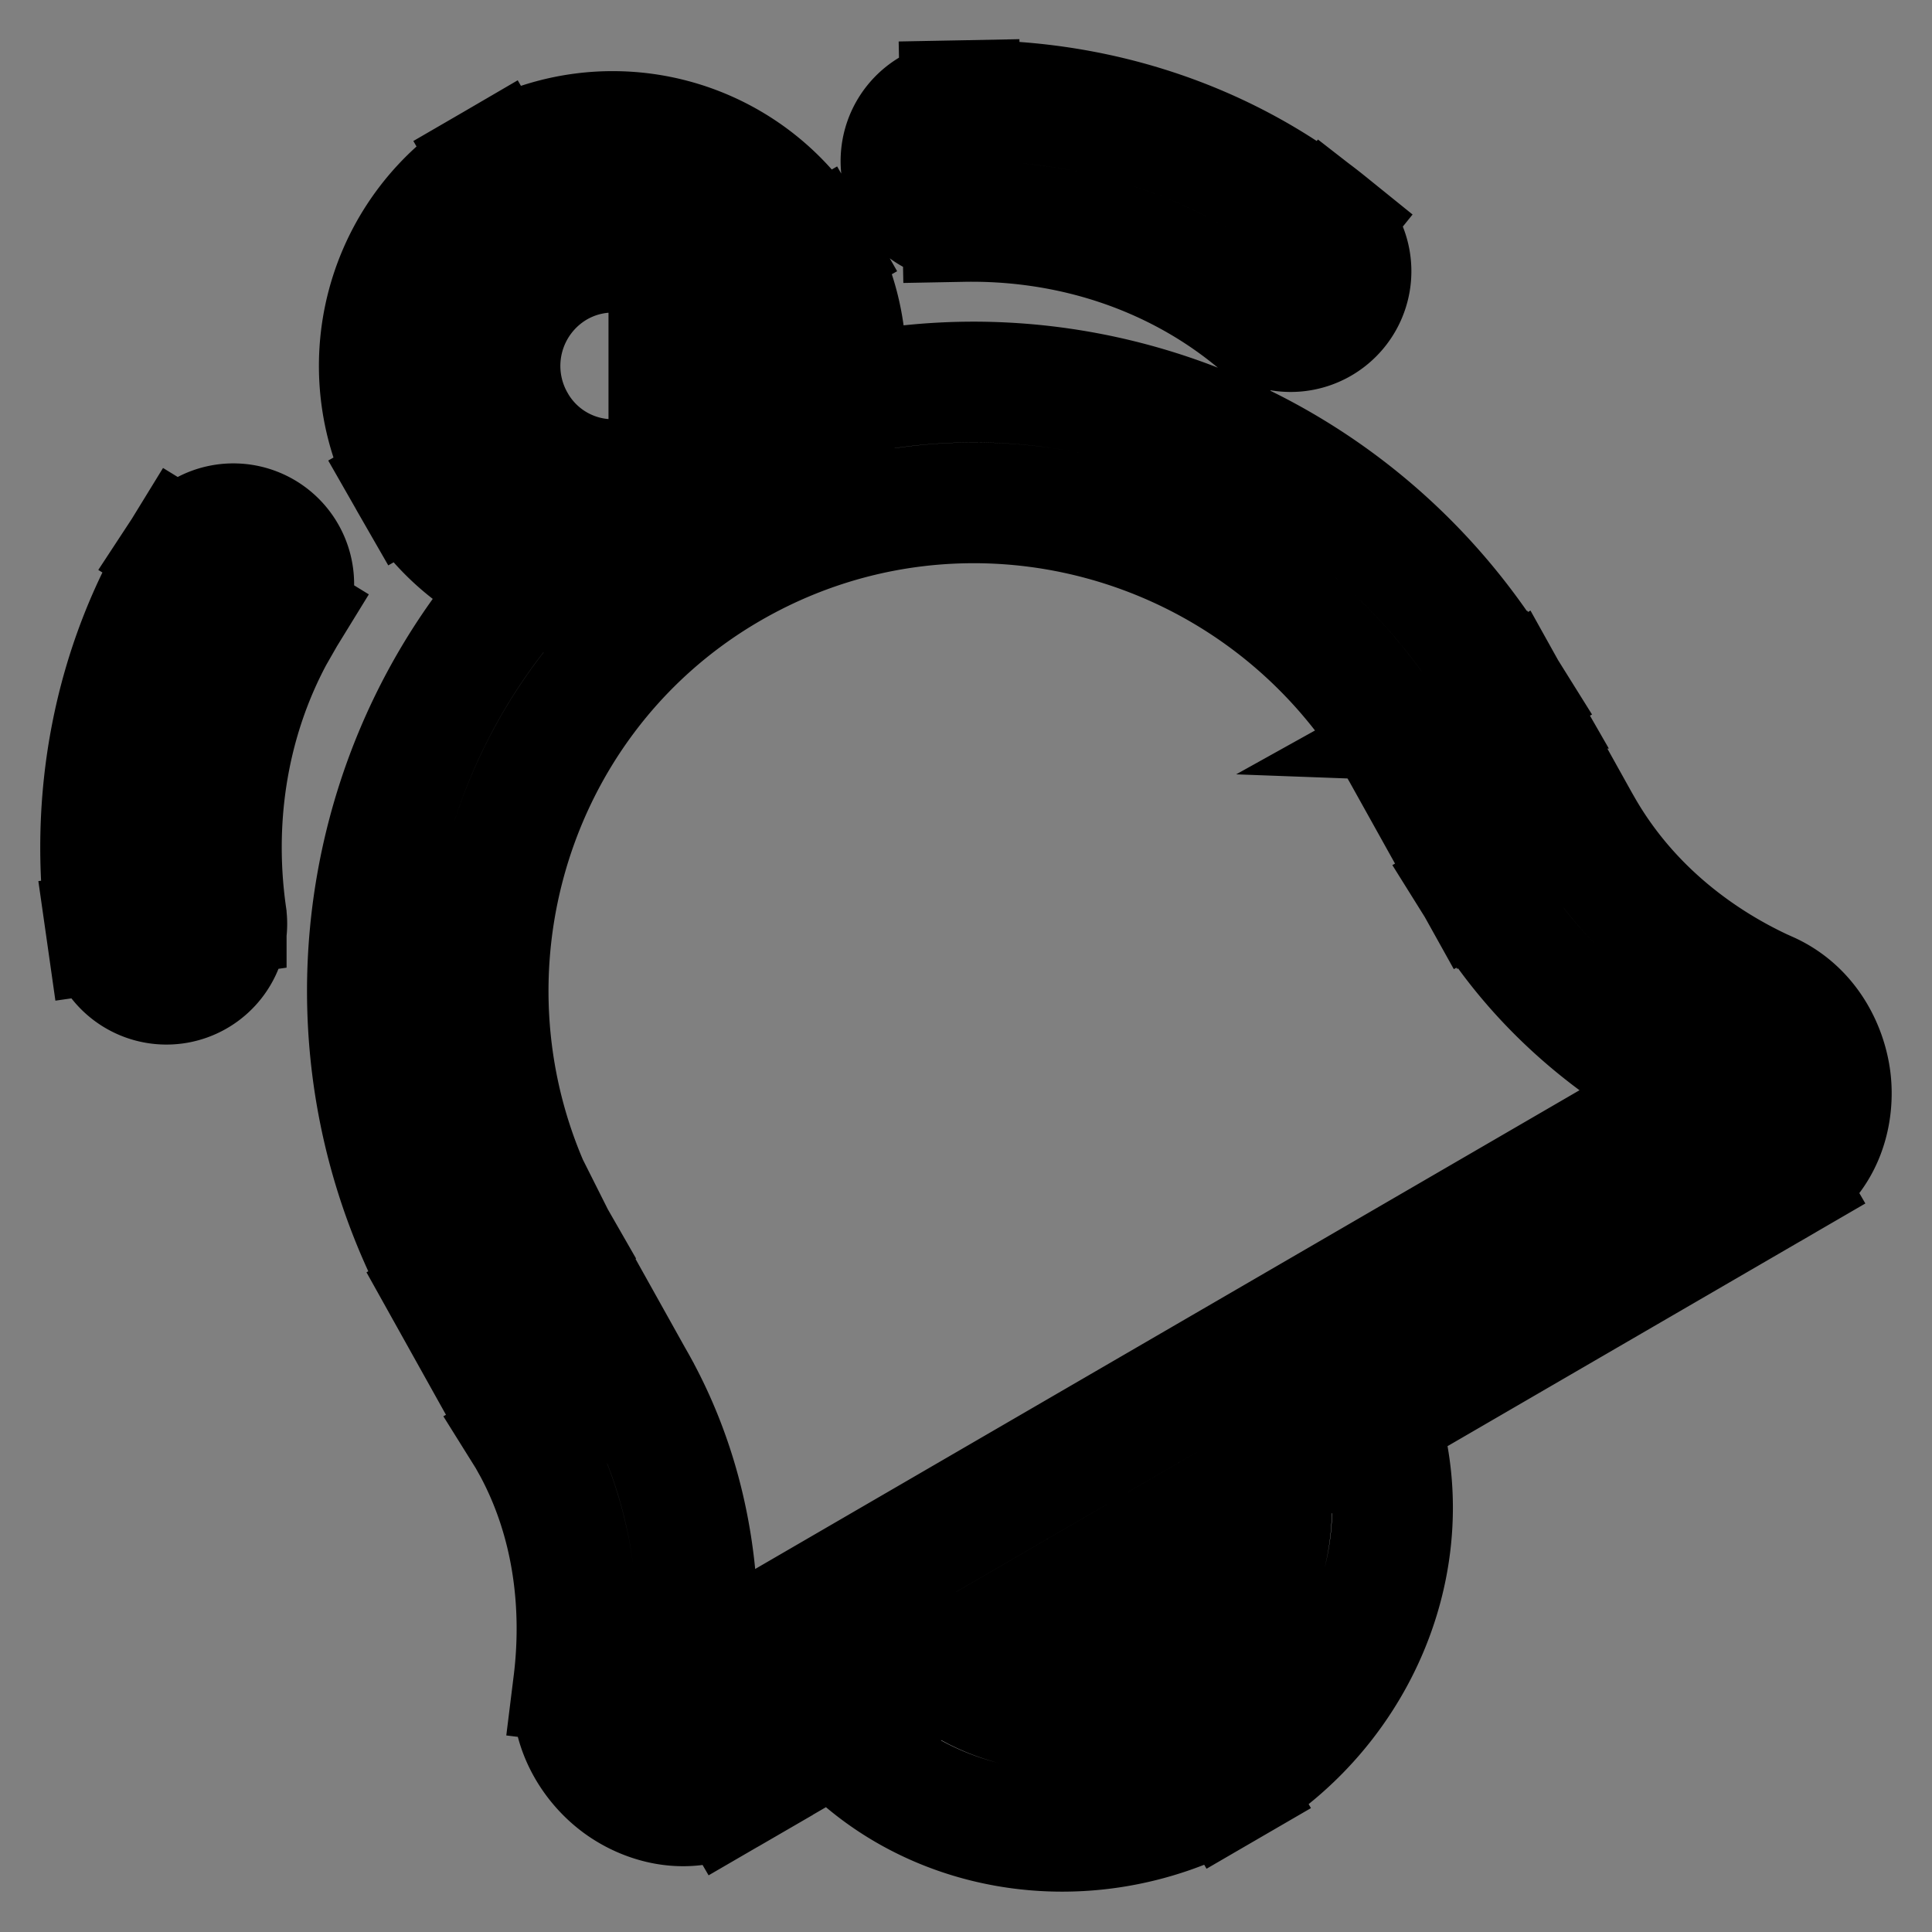 <svg xmlns="http://www.w3.org/2000/svg" fill="none" viewBox="0 0 24 24" stroke-width="1.5" stroke="currentColor" aria-hidden="true">
  <rect x="0" y="0" width="24" height="24" fill="#808080" stroke="none"/>
  <path fill="#fff" d="M8.697 21.623l-.377-.649.377.649zm-.827-.625l-.744-.092.744.092zM7.216 17.5l-.655.365.005.008.65-.373zm-.988-1.77l.655-.366-.004-.008-.65.373zm15.543-1.701l.376.648-.376-.648zm-.113-1.022l.308-.684-.308.684zm-2.653-2.354l-.655.365.005.008.65-.373zm-.938-1.684l.656-.365-.005-.008-.65.373zM8.685 6.417l.377.649-.377-.649zm6.198 15.123l.377.649-.377-.649zM1.325 11.582a.75.75 0 101.485-.212l-1.485.212zM3.55 7.629a.75.75 0 00-1.278-.784l1.278.784zm8.378-6.378a.75.75 0 00.029 1.5l-.029-1.5zm3.623 2.693a.75.75 0 10.942-1.167l-.942 1.167zM8.615 21.09c.135-1.096.052-2.569-.748-3.963l-1.301.747c.592 1.032.669 2.153.56 3.032l1.489.184zm-.744-3.955l-.988-1.77-1.31.73.988 1.771 1.31-.73zm14.095-4.81c-.79-.355-1.709-.996-2.31-2.045l-1.301.747c.8 1.395 2.005 2.22 2.996 2.666l.615-1.369zm-2.306-2.036l-.938-1.684-1.31.73.938 1.684 1.31-.73zm-.942-1.692c-2.107-3.67-6.766-4.944-10.41-2.828l.754 1.297c2.915-1.693 6.657-.681 8.355 2.278l1.3-.747zm3.43 6.081c.522-.303.64-.865.591-1.265-.049-.398-.284-.87-.773-1.089l-.615 1.369a.21.21 0 01-.09-.072.056.056 0 01-.01-.025c0-.003-.004-.027.012-.067a.308.308 0 01.131-.148l.753 1.297zm-15.27.679c-1.671-2.913-.686-6.624 2.184-8.291l-.753-1.297C4.716 7.856 3.5 12.484 5.578 16.103l1.3-.746zm1.442 5.617a.313.313 0 01.2-.04.142.142 0 01.066.023c.002.002.008.006.014.02a.205.205 0 01.015.113l-1.489-.184c-.067.538.22.988.54 1.236.32.249.874.44 1.408.13l-.754-1.298zm13.074-7.593L8.32 20.974l.754 1.297 13.073-7.593-.753-1.297zm-5.88 4.278c.607 1.06.216 2.523-1.007 3.233l.753 1.297c1.86-1.08 2.615-3.427 1.554-5.276l-1.3.746zm-1.007 3.233c-1.221.709-2.67.32-3.276-.736l-1.301.746c1.063 1.852 3.467 2.369 5.33 1.287l-.753-1.297zM8.822 3.837c.389.678.156 1.543-.513 1.932l.753 1.297a2.92 2.92 0 001.06-3.975l-1.3.746zM8.309 5.77A1.392 1.392 0 016.4 5.253l-1.3.746a2.892 2.892 0 003.962 1.067l-.753-1.297zM6.4 5.253a1.419 1.419 0 01.513-1.932L6.16 2.024A2.919 2.919 0 005.1 6l1.3-.746zm.513-1.932a1.392 1.392 0 011.909.516l1.3-.746A2.892 2.892 0 006.16 2.024l.753 1.297zM2.81 11.37c-.187-1.315.064-2.64.74-3.74l-1.278-.785c-.871 1.419-1.18 3.1-.947 4.737l1.485-.212zm9.147-8.619c1.323-.025 2.596.387 3.594 1.193l.942-1.167c-1.291-1.043-2.914-1.557-4.565-1.526l.029 1.5z"/>
</svg>
